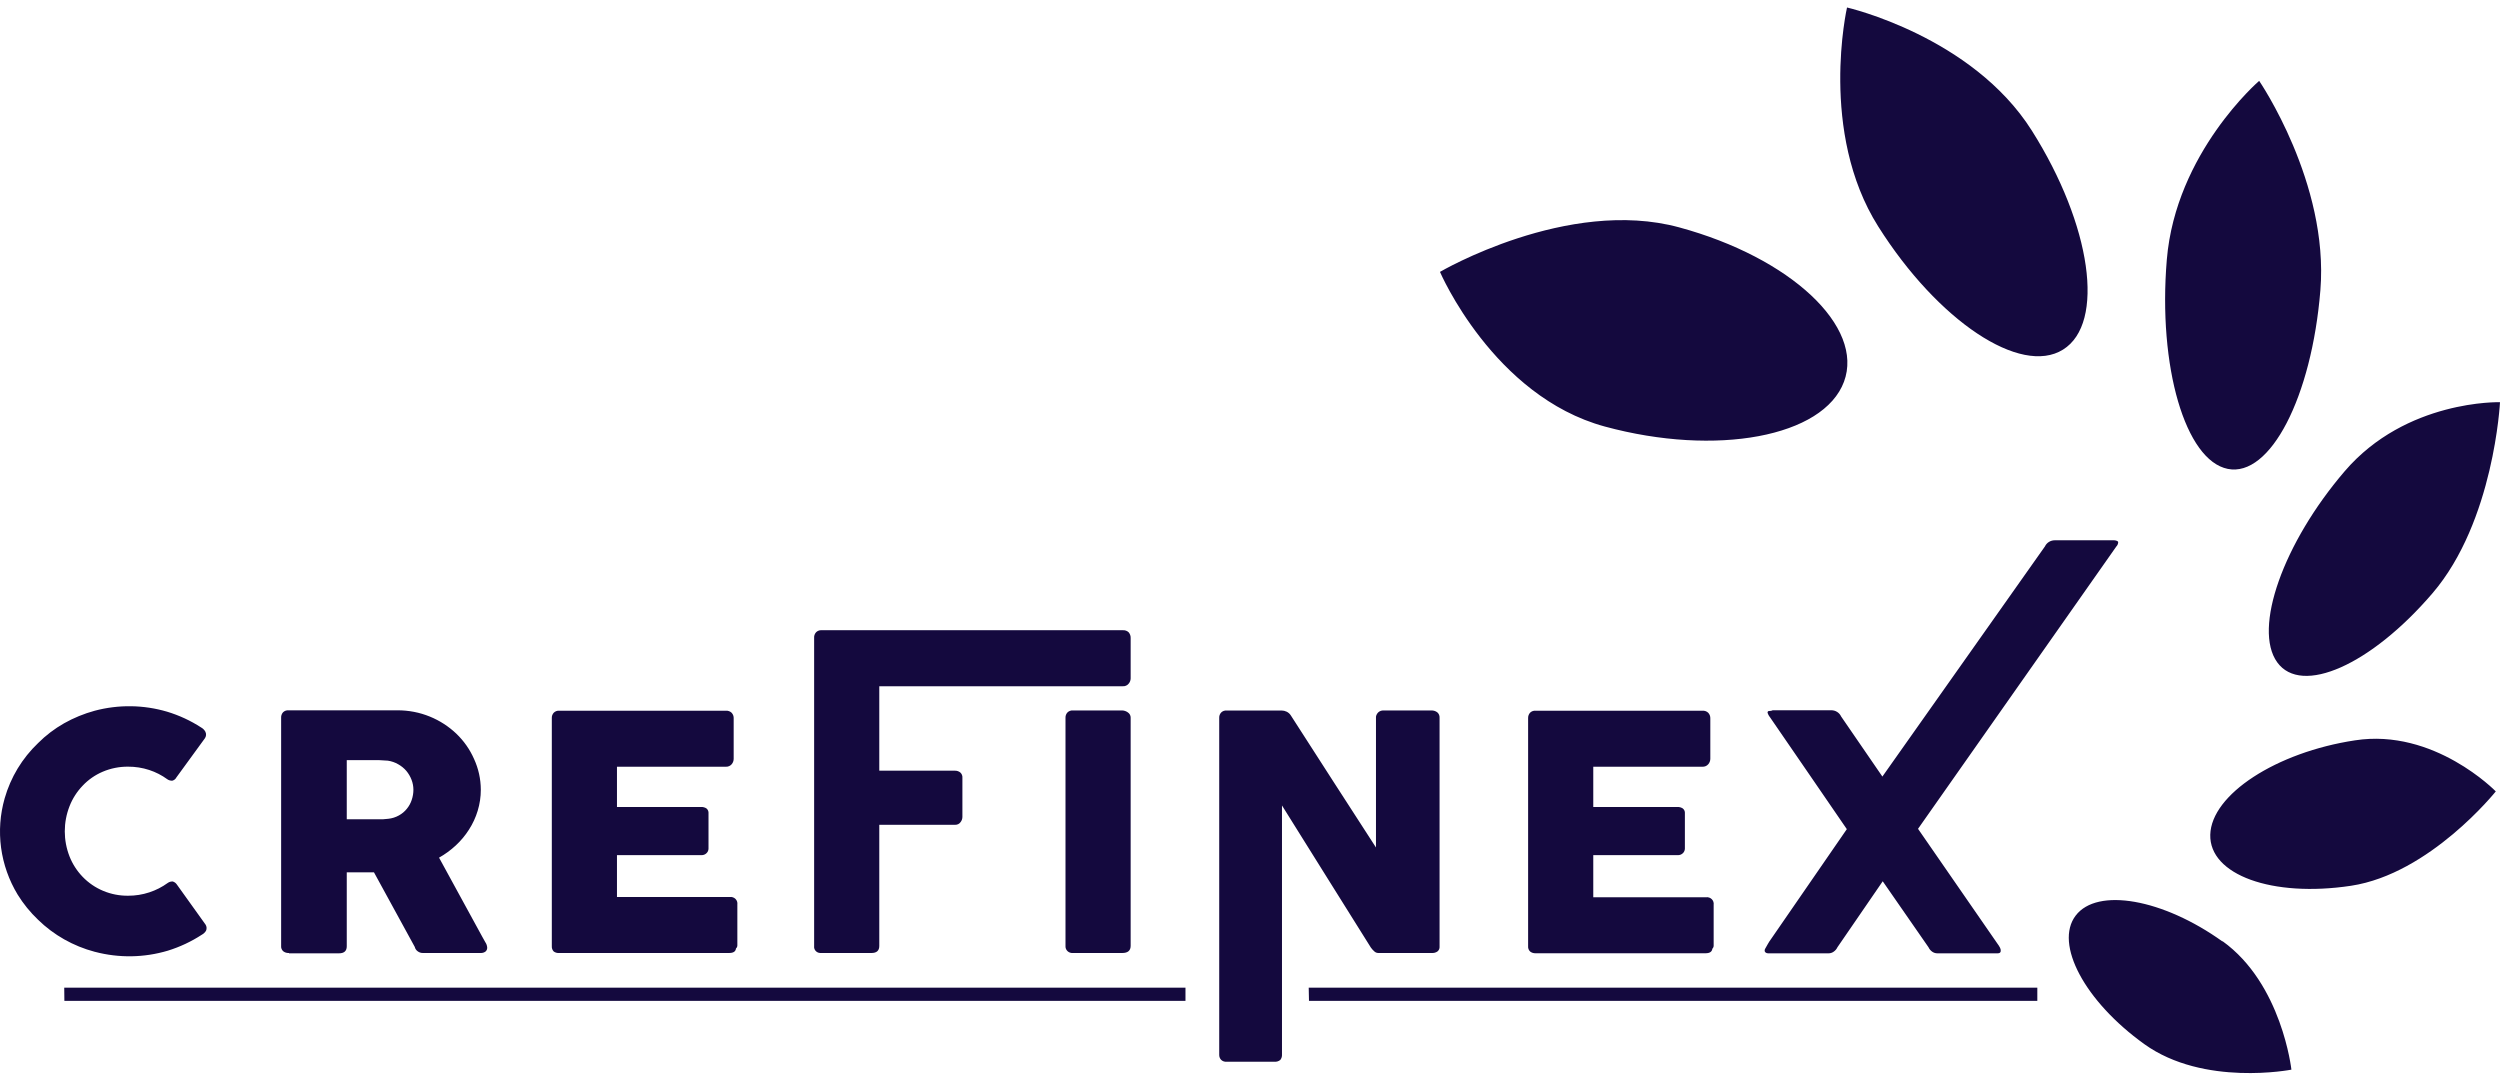 <svg width="305" height="131" viewBox="0 0 305 131" fill="none" xmlns="http://www.w3.org/2000/svg">
<path d="M195.79 52.038C209.397 55.733 222.458 53.294 224.963 46.58C227.469 39.867 218.466 31.431 204.85 27.736C191.234 24.041 175.677 33.17 175.677 33.17C175.677 33.17 182.182 48.343 195.79 52.038ZM207.688 93.541C207.825 93.549 207.961 93.525 208.087 93.472C208.212 93.419 208.323 93.338 208.41 93.235C208.567 93.052 208.654 92.822 208.659 92.583V87.657C208.673 87.404 208.584 87.155 208.41 86.965C208.32 86.875 208.211 86.806 208.091 86.762C207.97 86.717 207.842 86.699 207.713 86.707H187.335C187.21 86.697 187.086 86.715 186.969 86.758C186.853 86.801 186.748 86.869 186.663 86.957C186.503 87.141 186.42 87.376 186.43 87.617V115.436C186.419 115.556 186.435 115.677 186.478 115.79C186.521 115.902 186.59 116.004 186.679 116.088C186.864 116.233 187.097 116.308 187.335 116.297H208.078C208.587 116.297 208.864 116.112 208.908 115.742C209.007 115.646 209.064 115.516 209.066 115.38V110.373C209.083 110.251 209.071 110.127 209.031 110.01C208.992 109.893 208.925 109.786 208.836 109.698C208.747 109.611 208.638 109.544 208.518 109.503C208.398 109.462 208.271 109.449 208.145 109.463H194.379V104.328H204.668C204.791 104.336 204.915 104.316 205.03 104.272C205.145 104.227 205.248 104.158 205.332 104.07C205.473 103.924 205.553 103.731 205.556 103.531V99.224C205.567 99.112 205.549 98.999 205.504 98.895C205.459 98.791 205.389 98.7 205.299 98.629C205.107 98.505 204.881 98.443 204.651 98.451H194.379V93.541H207.688ZM100.063 116.265H106.327C106.958 116.265 107.273 115.975 107.273 115.404V100.625H116.533C116.659 100.629 116.785 100.603 116.898 100.548C117.011 100.493 117.108 100.412 117.18 100.311C117.33 100.128 117.411 99.901 117.413 99.667V94.902C117.424 94.778 117.407 94.653 117.361 94.537C117.315 94.421 117.241 94.317 117.147 94.234C116.961 94.091 116.729 94.017 116.492 94.024H107.273V83.721H136.969C137.107 83.732 137.244 83.71 137.37 83.656C137.496 83.603 137.607 83.52 137.691 83.415C137.847 83.234 137.935 83.007 137.94 82.771V77.845C137.951 77.591 137.866 77.341 137.7 77.144C137.608 77.055 137.498 76.985 137.376 76.941C137.254 76.897 137.124 76.878 136.994 76.887H100.121C99.905 76.898 99.703 76.991 99.557 77.144C99.475 77.234 99.412 77.339 99.373 77.452C99.333 77.565 99.316 77.685 99.324 77.804V115.428C99.311 115.531 99.321 115.635 99.352 115.734C99.383 115.833 99.435 115.925 99.504 116.004C99.573 116.083 99.659 116.146 99.755 116.191C99.851 116.236 99.956 116.262 100.063 116.265ZM251.689 42.652C256.867 39.432 255.166 27.471 247.889 15.944C240.612 4.417 225.337 0.915 225.337 0.915C225.337 0.915 221.868 16.105 229.145 27.631C236.422 39.158 246.52 45.888 251.689 42.652ZM277.818 80.799C280.78 84.904 289.26 81.137 296.769 72.371C304.278 63.605 305 49.068 305 49.068C305 49.068 293.558 48.729 286.049 57.495C278.54 66.261 274.856 76.686 277.818 80.799ZM249.482 66.664L229.651 94.741L224.615 87.407C224.514 87.184 224.348 86.993 224.137 86.859C223.927 86.724 223.68 86.652 223.428 86.651H216.276C216.153 86.712 216.016 86.743 215.878 86.739C215.825 86.73 215.77 86.74 215.726 86.769C215.681 86.797 215.649 86.842 215.637 86.892C215.653 86.996 215.686 87.097 215.737 87.19C215.787 87.297 215.851 87.397 215.927 87.488L220.64 94.346L225.312 101.156L216.077 114.551C215.927 114.751 215.791 114.96 215.67 115.179L215.33 115.782C215.303 115.84 215.289 115.904 215.289 115.967C215.287 116.016 215.297 116.064 215.319 116.107C215.341 116.151 215.373 116.188 215.413 116.217C215.498 116.275 215.6 116.306 215.703 116.305H223.08C223.307 116.308 223.529 116.237 223.71 116.104C223.909 115.967 224.067 115.781 224.167 115.565L229.693 107.515L235.277 115.565C235.374 115.78 235.529 115.966 235.725 116.104C235.91 116.237 236.134 116.308 236.364 116.305H243.715C243.964 116.305 244.089 116.201 244.089 116.008C244.099 115.87 244.067 115.733 243.998 115.613C243.907 115.435 243.798 115.265 243.674 115.106L233.999 101.116L258.186 66.68C258.325 66.541 258.407 66.358 258.418 66.165C258.418 66.084 258.369 66.028 258.269 65.988C258.164 65.945 258.051 65.92 257.937 65.915H250.669C250.418 65.917 250.173 65.988 249.962 66.121C249.752 66.254 249.585 66.442 249.482 66.664ZM271.794 57.206C276.963 58.236 282.025 48.472 283.087 35.399C284.149 22.327 275.619 9.866 275.619 9.866C275.619 9.866 265.446 18.6 264.351 31.672C263.256 44.745 266.616 56.175 271.794 57.206ZM136.928 86.675H130.896C130.77 86.665 130.643 86.683 130.525 86.727C130.407 86.772 130.301 86.842 130.215 86.933C130.065 87.106 129.985 87.326 129.991 87.552V115.388C129.98 115.506 129.995 115.625 130.037 115.736C130.078 115.848 130.144 115.949 130.231 116.033C130.317 116.117 130.422 116.181 130.536 116.221C130.651 116.261 130.774 116.276 130.896 116.265H136.928C137.6 116.265 137.94 115.967 137.94 115.388V87.552C137.943 87.425 137.912 87.3 137.851 87.187C137.79 87.075 137.701 86.979 137.592 86.909C137.399 86.769 137.168 86.687 136.928 86.675ZM167.247 115.605C167.372 115.778 167.517 115.938 167.678 116.08C167.806 116.197 167.975 116.263 168.151 116.265H174.706C174.946 116.279 175.184 116.211 175.378 116.072C175.465 116 175.533 115.91 175.576 115.808C175.619 115.705 175.637 115.595 175.627 115.484V87.552C175.634 87.43 175.613 87.308 175.564 87.195C175.515 87.082 175.44 86.981 175.345 86.9C175.139 86.746 174.883 86.666 174.623 86.675H168.765C168.557 86.672 168.354 86.741 168.193 86.868C168.021 87.014 167.906 87.213 167.869 87.432V103.394L162.667 95.344C160.957 92.693 159.231 90.01 157.489 87.295C157.365 87.089 157.18 86.923 156.958 86.82C156.772 86.731 156.568 86.684 156.36 86.683H149.648C149.522 86.673 149.395 86.691 149.277 86.735C149.159 86.78 149.053 86.85 148.968 86.941C148.817 87.114 148.738 87.334 148.744 87.561V128.678C148.736 128.898 148.813 129.113 148.959 129.281C149.047 129.371 149.154 129.441 149.274 129.484C149.393 129.527 149.521 129.543 149.648 129.531H155.456C155.588 129.545 155.721 129.533 155.848 129.496C155.975 129.458 156.093 129.396 156.195 129.314C156.345 129.126 156.419 128.891 156.402 128.653V98.266C158.233 101.186 160.039 104.076 161.82 106.936L167.247 115.605ZM68.217 116.265H88.961C89.475 116.265 89.749 116.08 89.79 115.71C89.842 115.664 89.884 115.608 89.912 115.545C89.941 115.483 89.956 115.416 89.957 115.348V110.341C89.974 110.219 89.962 110.094 89.922 109.978C89.882 109.861 89.816 109.754 89.727 109.666C89.638 109.578 89.529 109.511 89.409 109.471C89.289 109.43 89.162 109.416 89.035 109.431H75.27V104.328H85.559C85.681 104.334 85.803 104.315 85.916 104.27C86.03 104.226 86.131 104.157 86.214 104.07C86.356 103.924 86.436 103.731 86.438 103.531V99.224C86.449 99.113 86.432 99.001 86.388 98.897C86.345 98.793 86.277 98.701 86.189 98.629C85.999 98.505 85.772 98.443 85.542 98.451H75.27V93.541H88.546C88.683 93.549 88.819 93.525 88.945 93.472C89.07 93.419 89.181 93.338 89.268 93.235C89.422 93.051 89.507 92.821 89.508 92.583V87.657C89.525 87.405 89.438 87.156 89.268 86.965C89.177 86.875 89.066 86.805 88.944 86.761C88.823 86.716 88.692 86.698 88.562 86.707H68.217C68.094 86.698 67.971 86.716 67.856 86.759C67.742 86.803 67.638 86.87 67.553 86.957C67.39 87.139 67.307 87.376 67.321 87.617V115.436C67.313 115.555 67.33 115.674 67.371 115.787C67.412 115.899 67.477 116.002 67.562 116.088C67.752 116.221 67.984 116.283 68.217 116.265ZM287.31 90.322C277.693 91.778 269.786 96.93 269.653 101.832C269.52 106.735 277.204 109.52 286.829 108.063C296.454 106.606 304.486 96.552 304.486 96.552C304.486 96.552 296.976 88.824 287.31 90.322ZM271.138 114.857C263.886 109.657 255.863 108.24 253.233 111.701C250.602 115.162 254.344 122.166 261.605 127.382C268.865 132.598 279.552 130.497 279.552 130.497C279.552 130.497 278.399 120.024 271.138 114.816V114.857ZM35.26 116.305H41.359C41.989 116.305 42.305 116.016 42.305 115.444V106.421H45.623L50.602 115.525C50.65 115.742 50.78 115.935 50.967 116.064C51.145 116.198 51.364 116.269 51.589 116.265H58.634C58.844 116.277 59.053 116.217 59.223 116.096C59.295 116.035 59.352 115.96 59.389 115.875C59.426 115.79 59.443 115.697 59.439 115.605C59.423 115.369 59.343 115.141 59.206 114.945C59.057 114.696 58.941 114.478 58.841 114.293L53.564 104.634C54.303 104.217 54.988 103.717 55.605 103.144C56.225 102.57 56.766 101.921 57.215 101.213C57.675 100.498 58.033 99.727 58.277 98.918C58.532 98.082 58.661 97.215 58.659 96.343C58.656 95.047 58.373 93.766 57.829 92.583C57.321 91.429 56.585 90.382 55.663 89.5C54.734 88.618 53.642 87.914 52.444 87.424C51.189 86.911 49.84 86.651 48.478 86.659H35.202C35.077 86.648 34.95 86.664 34.832 86.707C34.714 86.751 34.608 86.82 34.522 86.909C34.364 87.094 34.285 87.329 34.298 87.569V115.388C34.285 115.507 34.3 115.627 34.342 115.74C34.383 115.853 34.451 115.955 34.538 116.04C34.739 116.204 34.998 116.285 35.26 116.265V116.305ZM42.305 92.736H45.134C45.532 92.736 45.906 92.736 46.237 92.736L47.316 92.801C47.765 92.866 48.197 93.017 48.586 93.243C48.961 93.453 49.295 93.726 49.573 94.048C49.846 94.377 50.062 94.747 50.212 95.143C50.358 95.525 50.433 95.928 50.436 96.335C50.437 96.761 50.367 97.185 50.229 97.59C50.1 97.985 49.898 98.353 49.631 98.677C49.368 99.004 49.041 99.277 48.669 99.482C48.271 99.704 47.83 99.844 47.374 99.892L46.744 99.949C46.544 99.949 46.329 99.949 46.08 99.949H42.305V92.736ZM11.604 116.128C14.516 116.894 17.591 116.844 20.474 115.983C21.945 115.528 23.342 114.872 24.623 114.035C24.838 113.922 25.017 113.752 25.137 113.544C25.19 113.426 25.212 113.296 25.201 113.167C25.191 113.038 25.149 112.914 25.079 112.804L21.569 107.902C21.453 107.727 21.277 107.599 21.072 107.54C20.851 107.531 20.634 107.596 20.457 107.725C19.778 108.218 19.022 108.604 18.217 108.868C17.384 109.143 16.509 109.282 15.628 109.278C14.59 109.289 13.561 109.09 12.607 108.694C11.653 108.298 10.794 107.712 10.086 106.976C9.391 106.256 8.847 105.411 8.484 104.489C7.71 102.513 7.71 100.331 8.484 98.355C8.845 97.427 9.389 96.576 10.086 95.852C10.768 95.127 11.599 94.549 12.525 94.153C13.503 93.735 14.56 93.524 15.628 93.533C16.503 93.53 17.372 93.666 18.201 93.936C18.997 94.197 19.745 94.58 20.416 95.071C20.596 95.198 20.817 95.258 21.038 95.24C21.142 95.21 21.239 95.16 21.322 95.092C21.405 95.024 21.472 94.94 21.52 94.845L24.996 90.072C25.078 89.955 25.127 89.818 25.137 89.677C25.147 89.536 25.119 89.394 25.054 89.267C24.937 89.051 24.759 88.872 24.54 88.752C23.259 87.921 21.862 87.273 20.391 86.828C17.519 85.98 14.458 85.938 11.563 86.707C10.251 87.064 8.991 87.581 7.812 88.245C6.648 88.907 5.582 89.719 4.643 90.66C3.678 91.583 2.841 92.625 2.153 93.759C1.465 94.9 0.933 96.123 0.569 97.397C0.009 99.358 -0.14 101.408 0.132 103.425C0.405 105.443 1.092 107.387 2.153 109.141C2.846 110.262 3.682 111.293 4.643 112.208C6.556 114.078 8.943 115.427 11.563 116.12L11.604 116.128ZM7.854 122.109H144.628V120.499H7.837L7.854 122.109ZM159.696 122.109H248.553V120.499H159.663L159.696 122.109Z" fill="#14093E"/>
</svg>
